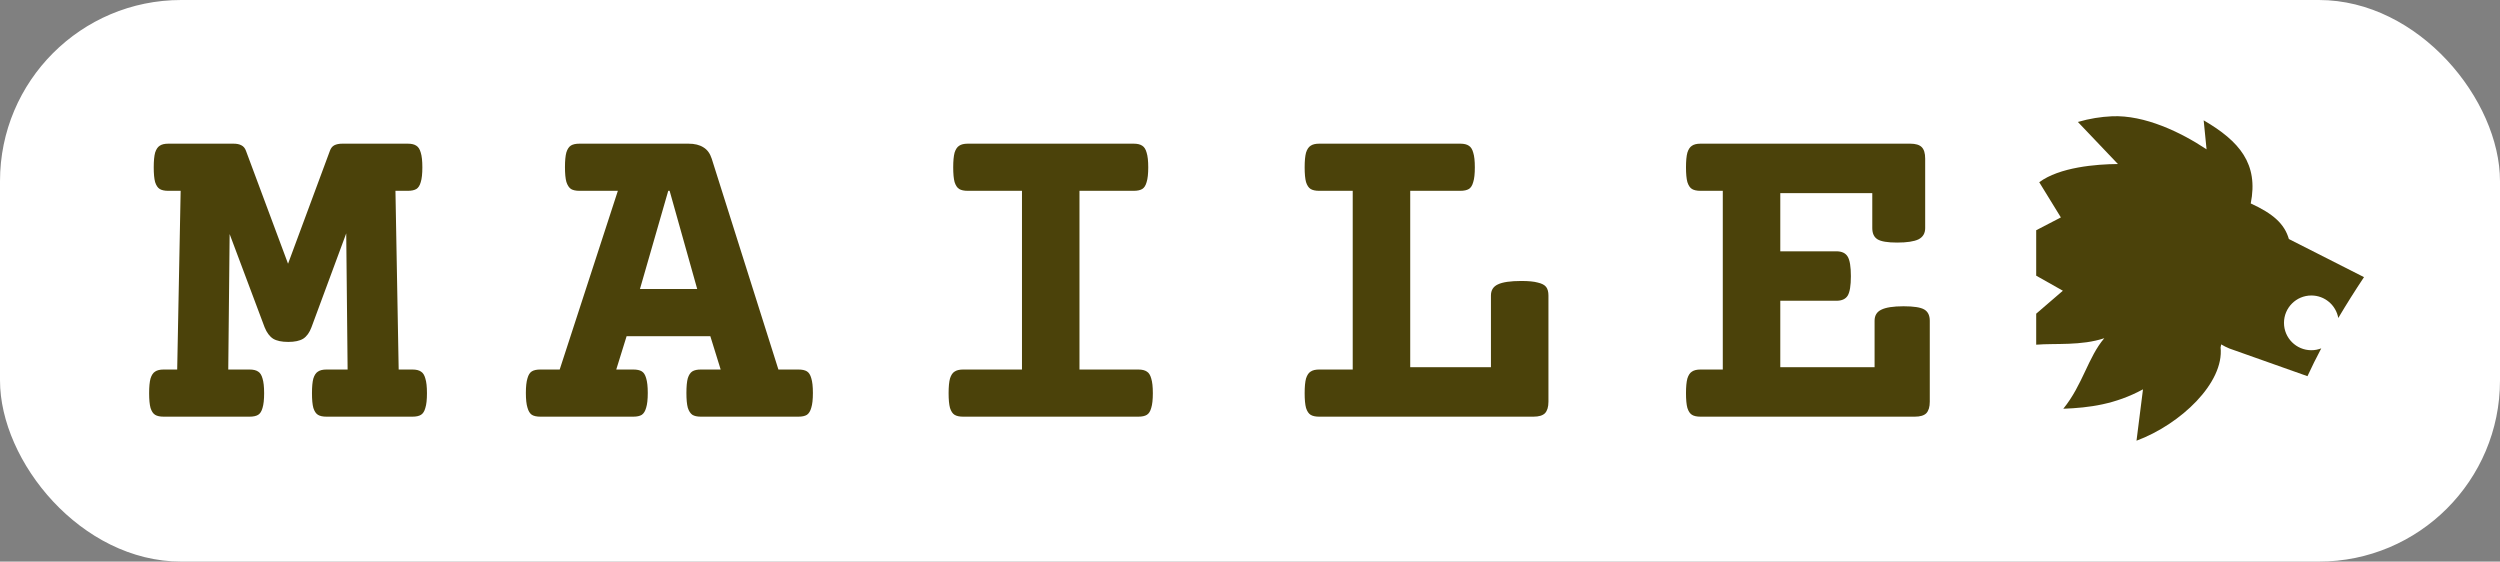 <svg width="138" height="31" viewBox="0 0 138 31" fill="none" xmlns="http://www.w3.org/2000/svg">
<rect x="0" y="0" width="138" height="31" fill="#808080" stroke="none"/>
<rect width="138" height="31" rx="10" fill="white"/>
<path d="M22.515 7.931C22.718 7.931 22.874 7.969 22.984 8.045C23.094 8.113 23.175 8.24 23.226 8.426C23.285 8.612 23.314 8.883 23.314 9.238C23.314 9.594 23.285 9.865 23.226 10.051C23.175 10.237 23.094 10.364 22.984 10.432C22.874 10.499 22.718 10.533 22.515 10.533H21.829L22.007 20.398H22.768C22.972 20.398 23.128 20.436 23.238 20.512C23.348 20.579 23.429 20.706 23.479 20.893C23.539 21.079 23.568 21.35 23.568 21.705C23.568 22.061 23.539 22.331 23.479 22.518C23.429 22.704 23.348 22.831 23.238 22.898C23.128 22.966 22.972 23 22.768 23H18.02C17.817 23 17.661 22.966 17.551 22.898C17.441 22.831 17.356 22.704 17.297 22.518C17.246 22.331 17.221 22.061 17.221 21.705C17.221 21.35 17.246 21.079 17.297 20.893C17.356 20.706 17.441 20.579 17.551 20.512C17.661 20.436 17.817 20.398 18.02 20.398H19.188L19.112 12.882L17.195 18.061C17.085 18.358 16.933 18.569 16.738 18.696C16.544 18.815 16.268 18.874 15.913 18.874C15.549 18.874 15.27 18.815 15.075 18.696C14.88 18.569 14.724 18.358 14.605 18.061L12.676 12.92L12.6 20.398H13.78C13.983 20.398 14.14 20.436 14.25 20.512C14.36 20.579 14.44 20.706 14.491 20.893C14.55 21.079 14.58 21.35 14.58 21.705C14.58 22.061 14.55 22.331 14.491 22.518C14.44 22.704 14.36 22.831 14.25 22.898C14.14 22.966 13.983 23 13.78 23H9.032C8.829 23 8.672 22.966 8.562 22.898C8.452 22.831 8.368 22.704 8.309 22.518C8.258 22.331 8.232 22.061 8.232 21.705C8.232 21.35 8.258 21.079 8.309 20.893C8.368 20.706 8.452 20.579 8.562 20.512C8.672 20.436 8.829 20.398 9.032 20.398H9.781L9.972 10.533H9.286C9.083 10.533 8.926 10.499 8.816 10.432C8.706 10.364 8.622 10.237 8.562 10.051C8.512 9.865 8.486 9.594 8.486 9.238C8.486 8.883 8.512 8.612 8.562 8.426C8.622 8.24 8.706 8.113 8.816 8.045C8.926 7.969 9.083 7.931 9.286 7.931H12.892C13.069 7.931 13.213 7.96 13.323 8.02C13.442 8.079 13.526 8.18 13.577 8.324L15.9 14.558L18.211 8.324C18.262 8.18 18.342 8.079 18.452 8.02C18.571 7.96 18.719 7.931 18.896 7.931H22.515ZM38.004 7.931C38.342 7.931 38.617 7.998 38.829 8.134C39.041 8.261 39.193 8.468 39.286 8.756L42.968 20.398H44.072C44.275 20.398 44.432 20.431 44.542 20.499C44.652 20.567 44.732 20.694 44.783 20.88C44.842 21.066 44.872 21.337 44.872 21.692C44.872 22.048 44.842 22.319 44.783 22.505C44.732 22.691 44.652 22.822 44.542 22.898C44.432 22.966 44.275 23 44.072 23H38.689C38.486 23 38.33 22.966 38.22 22.898C38.11 22.822 38.025 22.691 37.966 22.505C37.915 22.319 37.89 22.048 37.89 21.692C37.89 21.337 37.915 21.066 37.966 20.88C38.025 20.694 38.11 20.567 38.22 20.499C38.33 20.431 38.486 20.398 38.689 20.398H39.781L39.21 18.557H34.589L34.017 20.398H34.957C35.16 20.398 35.317 20.431 35.427 20.499C35.537 20.567 35.617 20.694 35.668 20.88C35.727 21.066 35.757 21.337 35.757 21.692C35.757 22.048 35.727 22.319 35.668 22.505C35.617 22.691 35.537 22.822 35.427 22.898C35.317 22.966 35.16 23 34.957 23H29.828C29.625 23 29.468 22.966 29.358 22.898C29.248 22.822 29.168 22.691 29.117 22.505C29.058 22.319 29.028 22.048 29.028 21.692C29.028 21.337 29.058 21.066 29.117 20.88C29.168 20.694 29.248 20.567 29.358 20.499C29.468 20.431 29.625 20.398 29.828 20.398H30.895L34.106 10.533H31.986C31.783 10.533 31.627 10.499 31.517 10.432C31.407 10.355 31.322 10.224 31.263 10.038C31.212 9.852 31.186 9.581 31.186 9.226C31.186 8.87 31.212 8.599 31.263 8.413C31.322 8.227 31.407 8.1 31.517 8.032C31.627 7.965 31.783 7.931 31.986 7.931H38.004ZM36.887 10.533L35.325 15.954H38.486L36.963 10.533H36.887ZM62.583 7.931C62.786 7.931 62.943 7.969 63.053 8.045C63.163 8.113 63.243 8.24 63.294 8.426C63.353 8.612 63.383 8.883 63.383 9.238C63.383 9.594 63.353 9.865 63.294 10.051C63.243 10.237 63.163 10.364 63.053 10.432C62.943 10.499 62.786 10.533 62.583 10.533H59.587V20.398H62.837C63.04 20.398 63.197 20.436 63.307 20.512C63.417 20.579 63.497 20.706 63.548 20.893C63.607 21.079 63.637 21.35 63.637 21.705C63.637 22.061 63.607 22.331 63.548 22.518C63.497 22.704 63.417 22.831 63.307 22.898C63.197 22.966 63.04 23 62.837 23H53.163C52.96 23 52.803 22.966 52.693 22.898C52.583 22.831 52.499 22.704 52.44 22.518C52.389 22.331 52.363 22.061 52.363 21.705C52.363 21.35 52.389 21.079 52.44 20.893C52.499 20.706 52.583 20.579 52.693 20.512C52.803 20.436 52.96 20.398 53.163 20.398H56.413V10.533H53.417C53.214 10.533 53.057 10.499 52.947 10.432C52.837 10.364 52.753 10.237 52.693 10.051C52.643 9.865 52.617 9.594 52.617 9.238C52.617 8.883 52.643 8.612 52.693 8.426C52.753 8.24 52.837 8.113 52.947 8.045C53.057 7.969 53.214 7.931 53.417 7.931H62.583ZM80.611 7.931C80.814 7.931 80.971 7.969 81.081 8.045C81.191 8.113 81.272 8.24 81.322 8.426C81.382 8.612 81.411 8.883 81.411 9.238C81.411 9.594 81.382 9.865 81.322 10.051C81.272 10.237 81.191 10.364 81.081 10.432C80.971 10.499 80.814 10.533 80.611 10.533H77.844V20.27H82.3V16.31C82.3 16.022 82.427 15.819 82.681 15.7C82.943 15.573 83.375 15.51 83.976 15.51C84.373 15.51 84.678 15.539 84.89 15.599C85.11 15.649 85.262 15.73 85.347 15.84C85.431 15.95 85.474 16.106 85.474 16.31V22.175C85.474 22.463 85.41 22.674 85.283 22.81C85.156 22.936 84.945 23 84.648 23H72.816C72.613 23 72.457 22.966 72.347 22.898C72.237 22.831 72.152 22.704 72.093 22.518C72.042 22.331 72.017 22.061 72.017 21.705C72.017 21.35 72.042 21.079 72.093 20.893C72.152 20.706 72.237 20.579 72.347 20.512C72.457 20.436 72.613 20.398 72.816 20.398H74.67V10.533H72.816C72.613 10.533 72.457 10.499 72.347 10.432C72.237 10.364 72.152 10.237 72.093 10.051C72.042 9.865 72.017 9.594 72.017 9.238C72.017 8.883 72.042 8.612 72.093 8.426C72.152 8.24 72.237 8.113 72.347 8.045C72.457 7.969 72.613 7.931 72.816 7.931H80.611ZM105.444 7.931C105.741 7.931 105.952 7.994 106.079 8.121C106.206 8.248 106.27 8.46 106.27 8.756V12.59C106.27 12.878 106.147 13.085 105.901 13.212C105.656 13.33 105.262 13.39 104.721 13.39C104.196 13.39 103.836 13.33 103.642 13.212C103.447 13.093 103.35 12.886 103.35 12.59V10.66H98.272V13.872H101.369C101.665 13.872 101.873 13.969 101.991 14.164C102.11 14.359 102.169 14.718 102.169 15.243C102.169 15.768 102.11 16.128 101.991 16.322C101.873 16.509 101.665 16.602 101.369 16.602H98.272V20.27H103.477V17.706C103.477 17.418 103.599 17.215 103.845 17.097C104.099 16.97 104.509 16.906 105.076 16.906C105.635 16.906 106.016 16.965 106.219 17.084C106.422 17.203 106.524 17.41 106.524 17.706V22.175C106.524 22.463 106.46 22.674 106.333 22.81C106.206 22.936 105.995 23 105.698 23H93.866C93.663 23 93.507 22.966 93.397 22.898C93.287 22.831 93.202 22.704 93.143 22.518C93.092 22.331 93.067 22.061 93.067 21.705C93.067 21.35 93.092 21.079 93.143 20.893C93.202 20.706 93.287 20.579 93.397 20.512C93.507 20.436 93.663 20.398 93.866 20.398H95.098V10.533H93.866C93.663 10.533 93.507 10.499 93.397 10.432C93.287 10.364 93.202 10.237 93.143 10.051C93.092 9.865 93.067 9.594 93.067 9.238C93.067 8.883 93.092 8.612 93.143 8.426C93.202 8.24 93.287 8.113 93.397 8.045C93.507 7.969 93.663 7.931 93.866 7.931H105.444Z" fill="#4B420A"/>
<g clip-path="url(#clip0_151_31)">
<path d="M126.346 13.194C126.1 12.345 125.463 11.79 124.241 11.23C124.676 9.048 123.629 7.801 121.643 6.642L121.802 8.244C120.395 7.304 118.38 6.335 116.574 6.419C115.972 6.447 115.351 6.542 114.699 6.732L116.909 9.054C115.701 9.061 113.682 9.23 112.566 10.059L113.76 12.002L112.398 12.709V15.217L113.87 16.048L112.398 17.316V19.027C113.455 18.941 114.882 19.095 116.157 18.669C115.256 19.726 114.968 21.24 113.894 22.563C115.33 22.508 116.762 22.322 118.293 21.491L117.935 24.327C120.374 23.418 122.783 21.129 122.576 19.175L122.611 19.011C122.753 19.096 122.902 19.171 123.059 19.236L127.372 20.765C127.607 20.255 127.863 19.742 128.134 19.229C127.964 19.295 127.78 19.332 127.587 19.332C126.752 19.332 126.076 18.656 126.076 17.822C126.076 16.987 126.752 16.311 127.587 16.311C128.33 16.311 128.947 16.848 129.073 17.554C129.523 16.794 130 16.039 130.493 15.298L126.345 13.194H126.346Z" fill="#4B420A"/>
</g>
<defs>
<clipPath id="clip0_151_31">
<rect width="19" height="19" fill="white" transform="translate(112 6)"/>
</clipPath>
</defs>
</svg>

